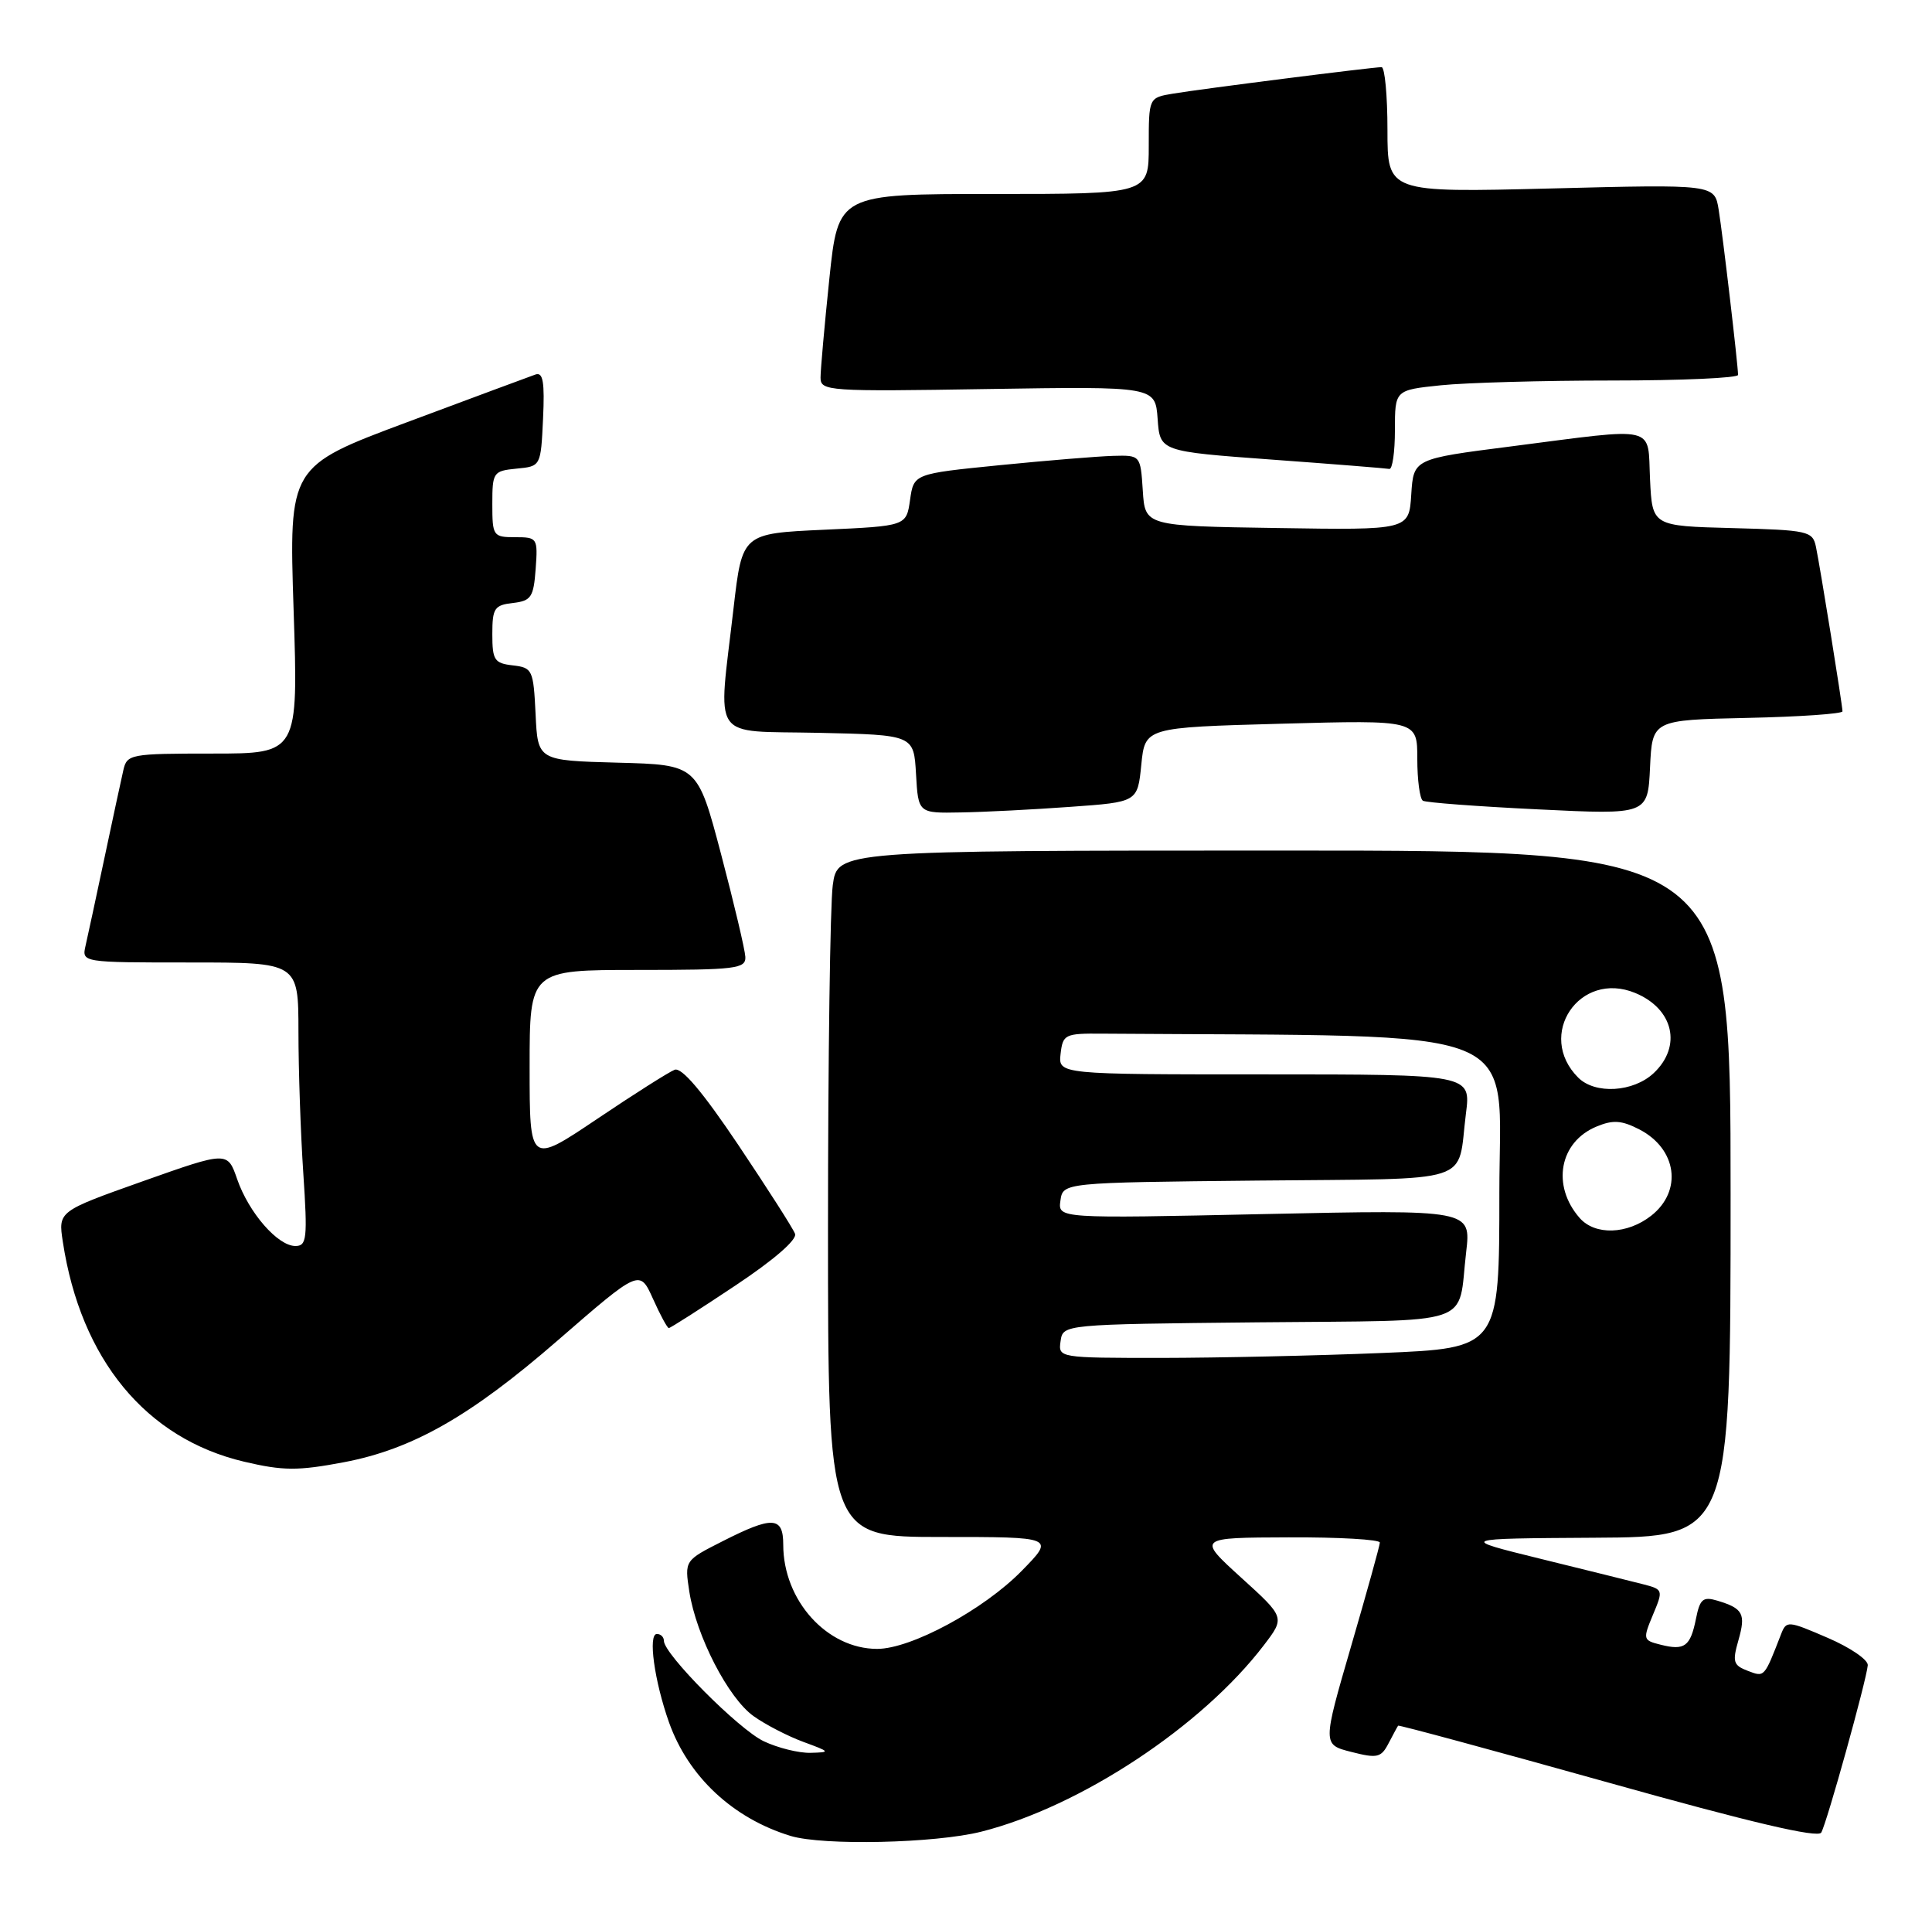 <?xml version="1.0" encoding="UTF-8" standalone="no"?>
<!DOCTYPE svg PUBLIC "-//W3C//DTD SVG 1.1//EN" "http://www.w3.org/Graphics/SVG/1.1/DTD/svg11.dtd" >
<svg xmlns="http://www.w3.org/2000/svg" xmlns:xlink="http://www.w3.org/1999/xlink" version="1.1" viewBox="0 0 259 256">
 <g >
 <path fill="currentColor"
d=" M 131.54 245.50 C 144.82 242.15 161.13 231.39 169.45 220.48 C 172.27 216.78 172.27 216.78 166.38 211.44 C 160.50 206.09 160.50 206.09 172.75 206.05 C 179.49 206.02 184.99 206.34 184.98 206.75 C 184.97 207.16 183.23 213.42 181.12 220.66 C 177.29 233.83 177.29 233.83 181.16 234.81 C 184.64 235.70 185.15 235.58 186.15 233.65 C 186.77 232.47 187.34 231.40 187.43 231.29 C 187.52 231.17 200.17 234.60 215.55 238.90 C 234.71 244.27 243.71 246.38 244.15 245.62 C 244.90 244.35 250.22 225.20 250.39 223.19 C 250.45 222.46 248.03 220.81 245.00 219.51 C 239.64 217.20 239.48 217.19 238.75 219.07 C 236.49 224.88 236.56 224.80 234.30 223.94 C 232.36 223.20 232.22 222.73 233.05 219.84 C 234.06 216.30 233.68 215.58 230.24 214.54 C 228.30 213.96 227.89 214.30 227.36 216.95 C 226.61 220.68 225.84 221.25 222.63 220.44 C 220.25 219.85 220.22 219.72 221.59 216.43 C 222.99 213.10 222.96 213.03 220.25 212.33 C 218.74 211.94 212.55 210.41 206.50 208.92 C 195.50 206.21 195.50 206.21 213.75 206.10 C 232.00 206.00 232.00 206.00 232.00 160.00 C 232.00 114.00 232.00 114.00 172.14 114.00 C 112.27 114.00 112.27 114.00 111.64 118.64 C 111.29 121.19 111.00 141.89 111.00 164.64 C 111.00 206.00 111.00 206.00 126.21 206.00 C 141.42 206.00 141.42 206.00 136.96 210.55 C 131.85 215.76 122.13 221.00 117.59 221.00 C 110.85 220.99 105.00 214.50 105.00 207.03 C 105.00 203.24 103.58 203.16 96.85 206.58 C 91.77 209.15 91.77 209.15 92.41 213.33 C 93.34 219.27 97.63 227.60 101.02 230.01 C 102.61 231.15 105.62 232.70 107.71 233.47 C 111.33 234.80 111.37 234.86 108.65 234.93 C 107.08 234.97 104.27 234.27 102.39 233.38 C 99.03 231.79 89.00 221.70 89.00 219.92 C 89.00 219.41 88.58 219.00 88.06 219.00 C 86.85 219.00 87.72 225.30 89.69 230.86 C 92.29 238.14 98.26 243.71 105.99 246.07 C 110.35 247.39 125.35 247.06 131.54 245.50 Z  M 46.11 195.98 C 55.31 194.23 63.06 189.82 74.75 179.67 C 85.75 170.12 85.75 170.12 87.53 174.06 C 88.50 176.23 89.46 178.00 89.66 178.00 C 89.86 178.00 93.86 175.45 98.55 172.32 C 103.76 168.86 106.89 166.14 106.58 165.36 C 106.31 164.64 102.88 159.29 98.97 153.45 C 94.18 146.32 91.39 143.02 90.44 143.38 C 89.67 143.68 84.98 146.65 80.02 149.99 C 71.00 156.05 71.00 156.05 71.00 143.03 C 71.00 130.00 71.00 130.00 85.50 130.00 C 98.68 130.00 99.99 129.84 99.92 128.25 C 99.87 127.29 98.41 121.10 96.67 114.50 C 93.50 102.50 93.50 102.50 82.80 102.22 C 72.09 101.93 72.09 101.93 71.80 95.72 C 71.51 89.76 71.38 89.49 68.75 89.18 C 66.28 88.90 66.00 88.48 66.00 85.00 C 66.00 81.52 66.28 81.10 68.75 80.82 C 71.21 80.53 71.53 80.05 71.81 76.25 C 72.11 72.11 72.04 72.00 69.06 72.00 C 66.11 72.00 66.00 71.84 66.00 67.56 C 66.00 63.29 66.12 63.12 69.25 62.81 C 72.50 62.50 72.50 62.50 72.80 56.12 C 73.03 51.23 72.80 49.85 71.80 50.19 C 71.09 50.44 63.35 53.31 54.62 56.57 C 38.73 62.50 38.73 62.50 39.36 81.75 C 39.99 101.00 39.99 101.00 28.51 101.00 C 17.43 101.00 17.02 101.08 16.53 103.25 C 16.24 104.49 15.11 109.78 14.00 115.00 C 12.89 120.22 11.76 125.51 11.47 126.75 C 10.96 129.00 10.96 129.00 25.48 129.00 C 40.00 129.00 40.00 129.00 40.01 138.25 C 40.01 143.34 40.30 151.89 40.66 157.25 C 41.24 166.01 41.13 167.00 39.60 167.00 C 37.24 167.00 33.36 162.55 31.80 158.06 C 30.50 154.30 30.50 154.30 19.15 158.32 C 7.80 162.35 7.80 162.35 8.42 166.42 C 10.82 182.20 19.57 192.81 32.73 195.91 C 37.96 197.14 39.93 197.15 46.11 195.98 Z  M 143.50 108.14 C 152.50 107.50 152.50 107.50 153.00 102.50 C 153.50 97.50 153.50 97.50 171.75 97.00 C 190.00 96.50 190.00 96.50 190.00 101.69 C 190.00 104.55 190.34 107.08 190.75 107.32 C 191.16 107.57 198.11 108.09 206.20 108.48 C 220.90 109.20 220.90 109.20 221.20 102.85 C 221.50 96.50 221.50 96.50 234.25 96.22 C 241.26 96.07 247.00 95.67 247.00 95.34 C 247.00 94.54 244.02 76.06 243.44 73.28 C 243.00 71.18 242.41 71.05 232.24 70.78 C 221.50 70.50 221.50 70.50 221.20 64.25 C 220.85 56.89 222.48 57.27 202.50 59.84 C 189.50 61.50 189.50 61.50 189.19 66.27 C 188.89 71.05 188.89 71.05 171.19 70.77 C 153.50 70.50 153.50 70.50 153.20 65.75 C 152.89 61.00 152.89 61.00 149.20 61.10 C 147.16 61.16 140.32 61.72 134.00 62.35 C 122.50 63.50 122.50 63.50 122.00 67.00 C 121.50 70.50 121.50 70.50 110.50 71.00 C 99.50 71.50 99.50 71.50 98.34 81.50 C 96.25 99.65 95.05 97.90 109.75 98.22 C 122.50 98.50 122.50 98.50 122.80 103.75 C 123.10 109.00 123.10 109.00 128.80 108.89 C 131.94 108.84 138.55 108.50 143.50 108.14 Z  M 187.00 57.64 C 187.00 52.28 187.00 52.28 193.15 51.64 C 196.53 51.29 206.88 51.00 216.15 51.00 C 225.42 51.00 233.00 50.66 233.00 50.25 C 232.99 48.87 230.96 31.55 230.40 28.10 C 229.85 24.70 229.85 24.70 207.93 25.26 C 186.00 25.81 186.00 25.81 186.00 17.41 C 186.00 12.78 185.64 9.00 185.21 9.00 C 184.02 9.00 161.00 11.92 157.25 12.55 C 154.00 13.09 154.00 13.09 154.00 19.55 C 154.00 26.00 154.00 26.00 133.18 26.00 C 112.37 26.00 112.37 26.00 111.18 37.36 C 110.53 43.61 110.00 49.57 110.00 50.61 C 110.00 52.42 110.97 52.49 132.44 52.14 C 154.87 51.79 154.87 51.79 155.19 56.14 C 155.50 60.50 155.50 60.50 170.50 61.60 C 178.75 62.20 185.84 62.77 186.25 62.85 C 186.66 62.93 187.00 60.59 187.00 57.64 Z  M 142.18 179.75 C 142.50 177.50 142.50 177.50 168.69 177.23 C 198.29 176.93 195.36 177.92 196.55 167.82 C 197.21 162.13 197.21 162.13 169.52 162.72 C 141.82 163.32 141.82 163.32 142.16 160.91 C 142.50 158.50 142.50 158.50 168.69 158.23 C 198.19 157.93 195.30 158.87 196.52 149.25 C 197.19 144.00 197.19 144.00 169.53 144.00 C 141.87 144.00 141.87 144.00 142.18 141.25 C 142.48 138.63 142.76 138.50 147.75 138.54 C 205.83 138.96 201.00 137.03 201.00 159.84 C 201.00 180.69 201.00 180.69 185.25 181.34 C 176.59 181.70 163.28 181.99 155.68 182.00 C 141.92 182.00 141.86 181.99 142.18 179.75 Z  M 211.77 163.25 C 207.97 158.92 209.04 153.05 214.03 150.99 C 216.24 150.07 217.39 150.15 219.78 151.38 C 224.81 153.99 225.58 159.61 221.37 162.93 C 218.15 165.46 213.84 165.60 211.77 163.25 Z  M 211.57 144.43 C 205.87 138.73 211.76 130.00 219.22 133.09 C 224.36 135.22 225.51 140.24 221.69 143.83 C 218.96 146.39 213.84 146.70 211.57 144.43 Z "/>
</g>
</svg>